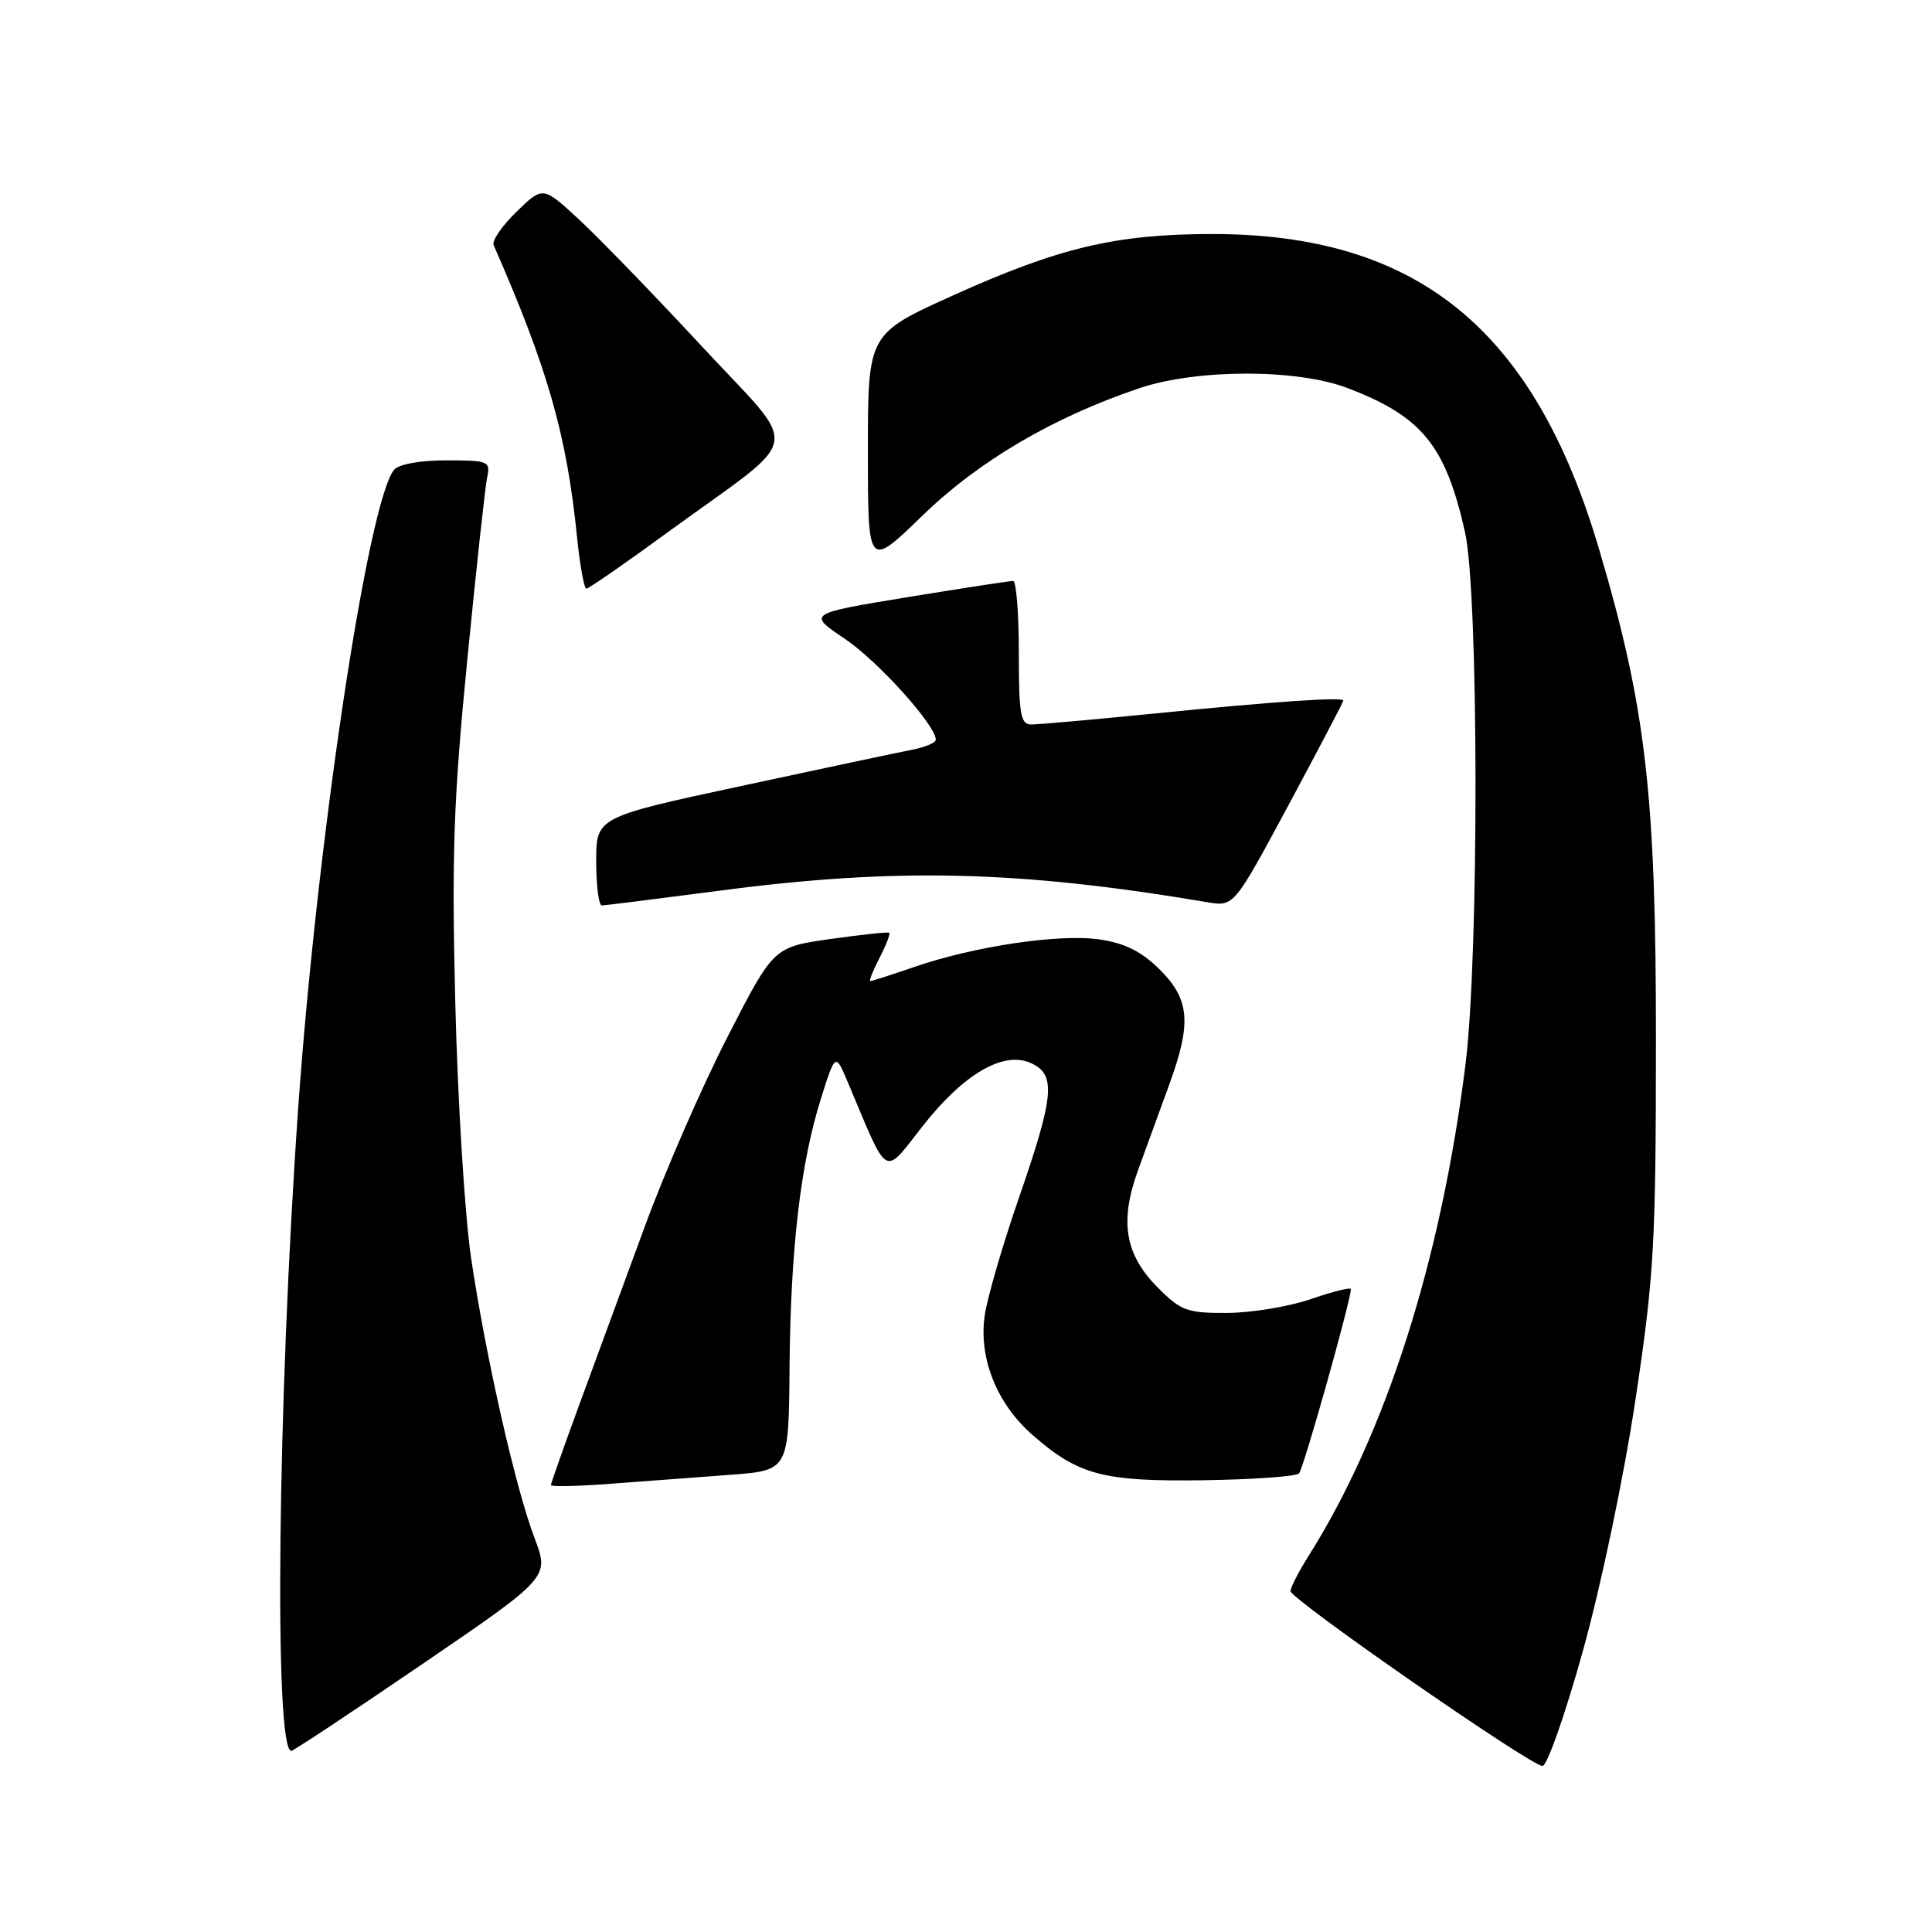 <?xml version="1.0" encoding="UTF-8" standalone="no"?>
<!DOCTYPE svg PUBLIC "-//W3C//DTD SVG 1.1//EN" "http://www.w3.org/Graphics/SVG/1.1/DTD/svg11.dtd" >
<svg xmlns="http://www.w3.org/2000/svg" xmlns:xlink="http://www.w3.org/1999/xlink" version="1.1" viewBox="0 0 256 256">
 <g >
 <path fill="currentColor"
d=" M 209.76 218.69 C 212.18 209.98 215.18 195.65 216.71 185.44 C 219.17 169.08 219.41 164.91 219.42 138.00 C 219.44 105.26 218.09 93.69 211.84 72.62 C 203.22 43.54 187.71 30.97 160.52 31.01 C 147.80 31.03 140.31 32.81 126.25 39.16 C 115.00 44.24 115.00 44.24 115.00 59.79 C 115.00 75.34 115.00 75.34 122.25 68.30 C 129.73 61.05 139.59 55.27 151.00 51.43 C 158.59 48.88 171.82 48.86 178.50 51.40 C 188.40 55.16 191.53 58.99 194.12 70.50 C 195.94 78.60 195.99 126.61 194.19 141.00 C 190.94 167.06 183.62 189.96 173.38 206.19 C 172.07 208.27 171.00 210.35 171.00 210.83 C 171.00 211.90 202.84 234.00 204.39 234.00 C 205.00 234.00 207.42 227.11 209.76 218.69 Z  M 55.96 220.50 C 72.81 209.00 72.81 209.00 70.82 203.78 C 68.30 197.14 64.35 179.70 62.41 166.62 C 61.59 161.05 60.65 145.93 60.33 133.00 C 59.84 113.27 60.09 105.97 61.91 87.50 C 63.10 75.40 64.29 64.49 64.55 63.25 C 65.01 61.12 64.73 61.00 59.14 61.00 C 55.64 61.00 52.83 61.51 52.22 62.25 C 48.75 66.46 42.00 111.51 39.50 147.00 C 36.78 185.84 36.29 232.00 38.60 232.00 C 38.88 232.00 46.69 226.83 55.96 220.50 Z  M 96.75 195.42 C 104.51 194.84 104.51 194.84 104.62 181.17 C 104.75 165.49 106.08 154.10 108.80 145.50 C 110.70 139.50 110.70 139.50 112.38 143.50 C 117.81 156.38 116.99 155.91 122.23 149.25 C 127.71 142.27 132.97 139.21 136.62 140.87 C 139.94 142.39 139.70 145.15 135.07 158.55 C 132.90 164.81 130.84 171.87 130.49 174.24 C 129.64 179.88 132.05 185.96 136.78 190.11 C 142.87 195.46 146.16 196.33 159.47 196.14 C 166.05 196.04 171.75 195.64 172.13 195.23 C 172.72 194.61 179.00 172.29 179.00 170.82 C 179.00 170.54 176.64 171.12 173.75 172.12 C 170.86 173.12 165.87 173.95 162.65 173.97 C 157.34 174.00 156.50 173.70 153.48 170.68 C 149.04 166.24 148.30 161.87 150.84 154.94 C 151.93 151.95 153.76 146.92 154.91 143.77 C 157.91 135.56 157.66 132.46 153.69 128.49 C 151.30 126.10 149.09 124.99 145.76 124.49 C 140.47 123.69 129.15 125.37 121.14 128.13 C 118.14 129.16 115.52 130.00 115.32 130.00 C 115.11 130.00 115.67 128.61 116.55 126.91 C 117.43 125.21 118.00 123.71 117.82 123.59 C 117.65 123.47 114.12 123.85 110.00 124.43 C 102.50 125.50 102.50 125.50 96.42 137.35 C 93.07 143.87 88.16 155.12 85.50 162.35 C 82.84 169.58 78.94 180.19 76.83 185.93 C 74.73 191.67 73.00 196.55 73.00 196.78 C 73.00 197.02 76.60 196.94 81.00 196.60 C 85.40 196.27 92.49 195.74 96.75 195.42 Z  M 95.50 118.00 C 118.79 114.95 135.01 115.34 160.00 119.55 C 163.50 120.14 163.50 120.14 170.75 106.65 C 174.74 99.22 178.00 93.01 178.00 92.83 C 178.00 92.33 168.98 92.94 152.91 94.55 C 144.89 95.35 137.57 96.00 136.66 96.00 C 135.23 96.00 135.00 94.68 135.00 86.50 C 135.00 81.28 134.66 76.99 134.25 76.98 C 133.84 76.97 127.53 77.94 120.24 79.13 C 106.98 81.31 106.98 81.31 111.94 84.64 C 116.35 87.62 124.00 96.10 124.00 98.02 C 124.00 98.42 122.54 99.03 120.75 99.37 C 118.96 99.71 108.84 101.86 98.25 104.14 C 79.00 108.28 79.00 108.28 79.00 114.14 C 79.00 117.36 79.34 119.99 79.75 119.98 C 80.16 119.97 87.25 119.08 95.50 118.00 Z  M 88.74 70.34 C 106.74 57.23 106.24 60.17 92.97 45.86 C 86.66 39.06 79.35 31.51 76.72 29.08 C 71.94 24.66 71.94 24.66 68.45 28.05 C 66.53 29.91 65.16 31.90 65.41 32.47 C 72.61 48.92 75.09 57.60 76.47 71.25 C 76.85 74.96 77.40 78.00 77.70 78.00 C 78.00 78.00 82.97 74.56 88.74 70.34 Z "/>
</g>
</svg>